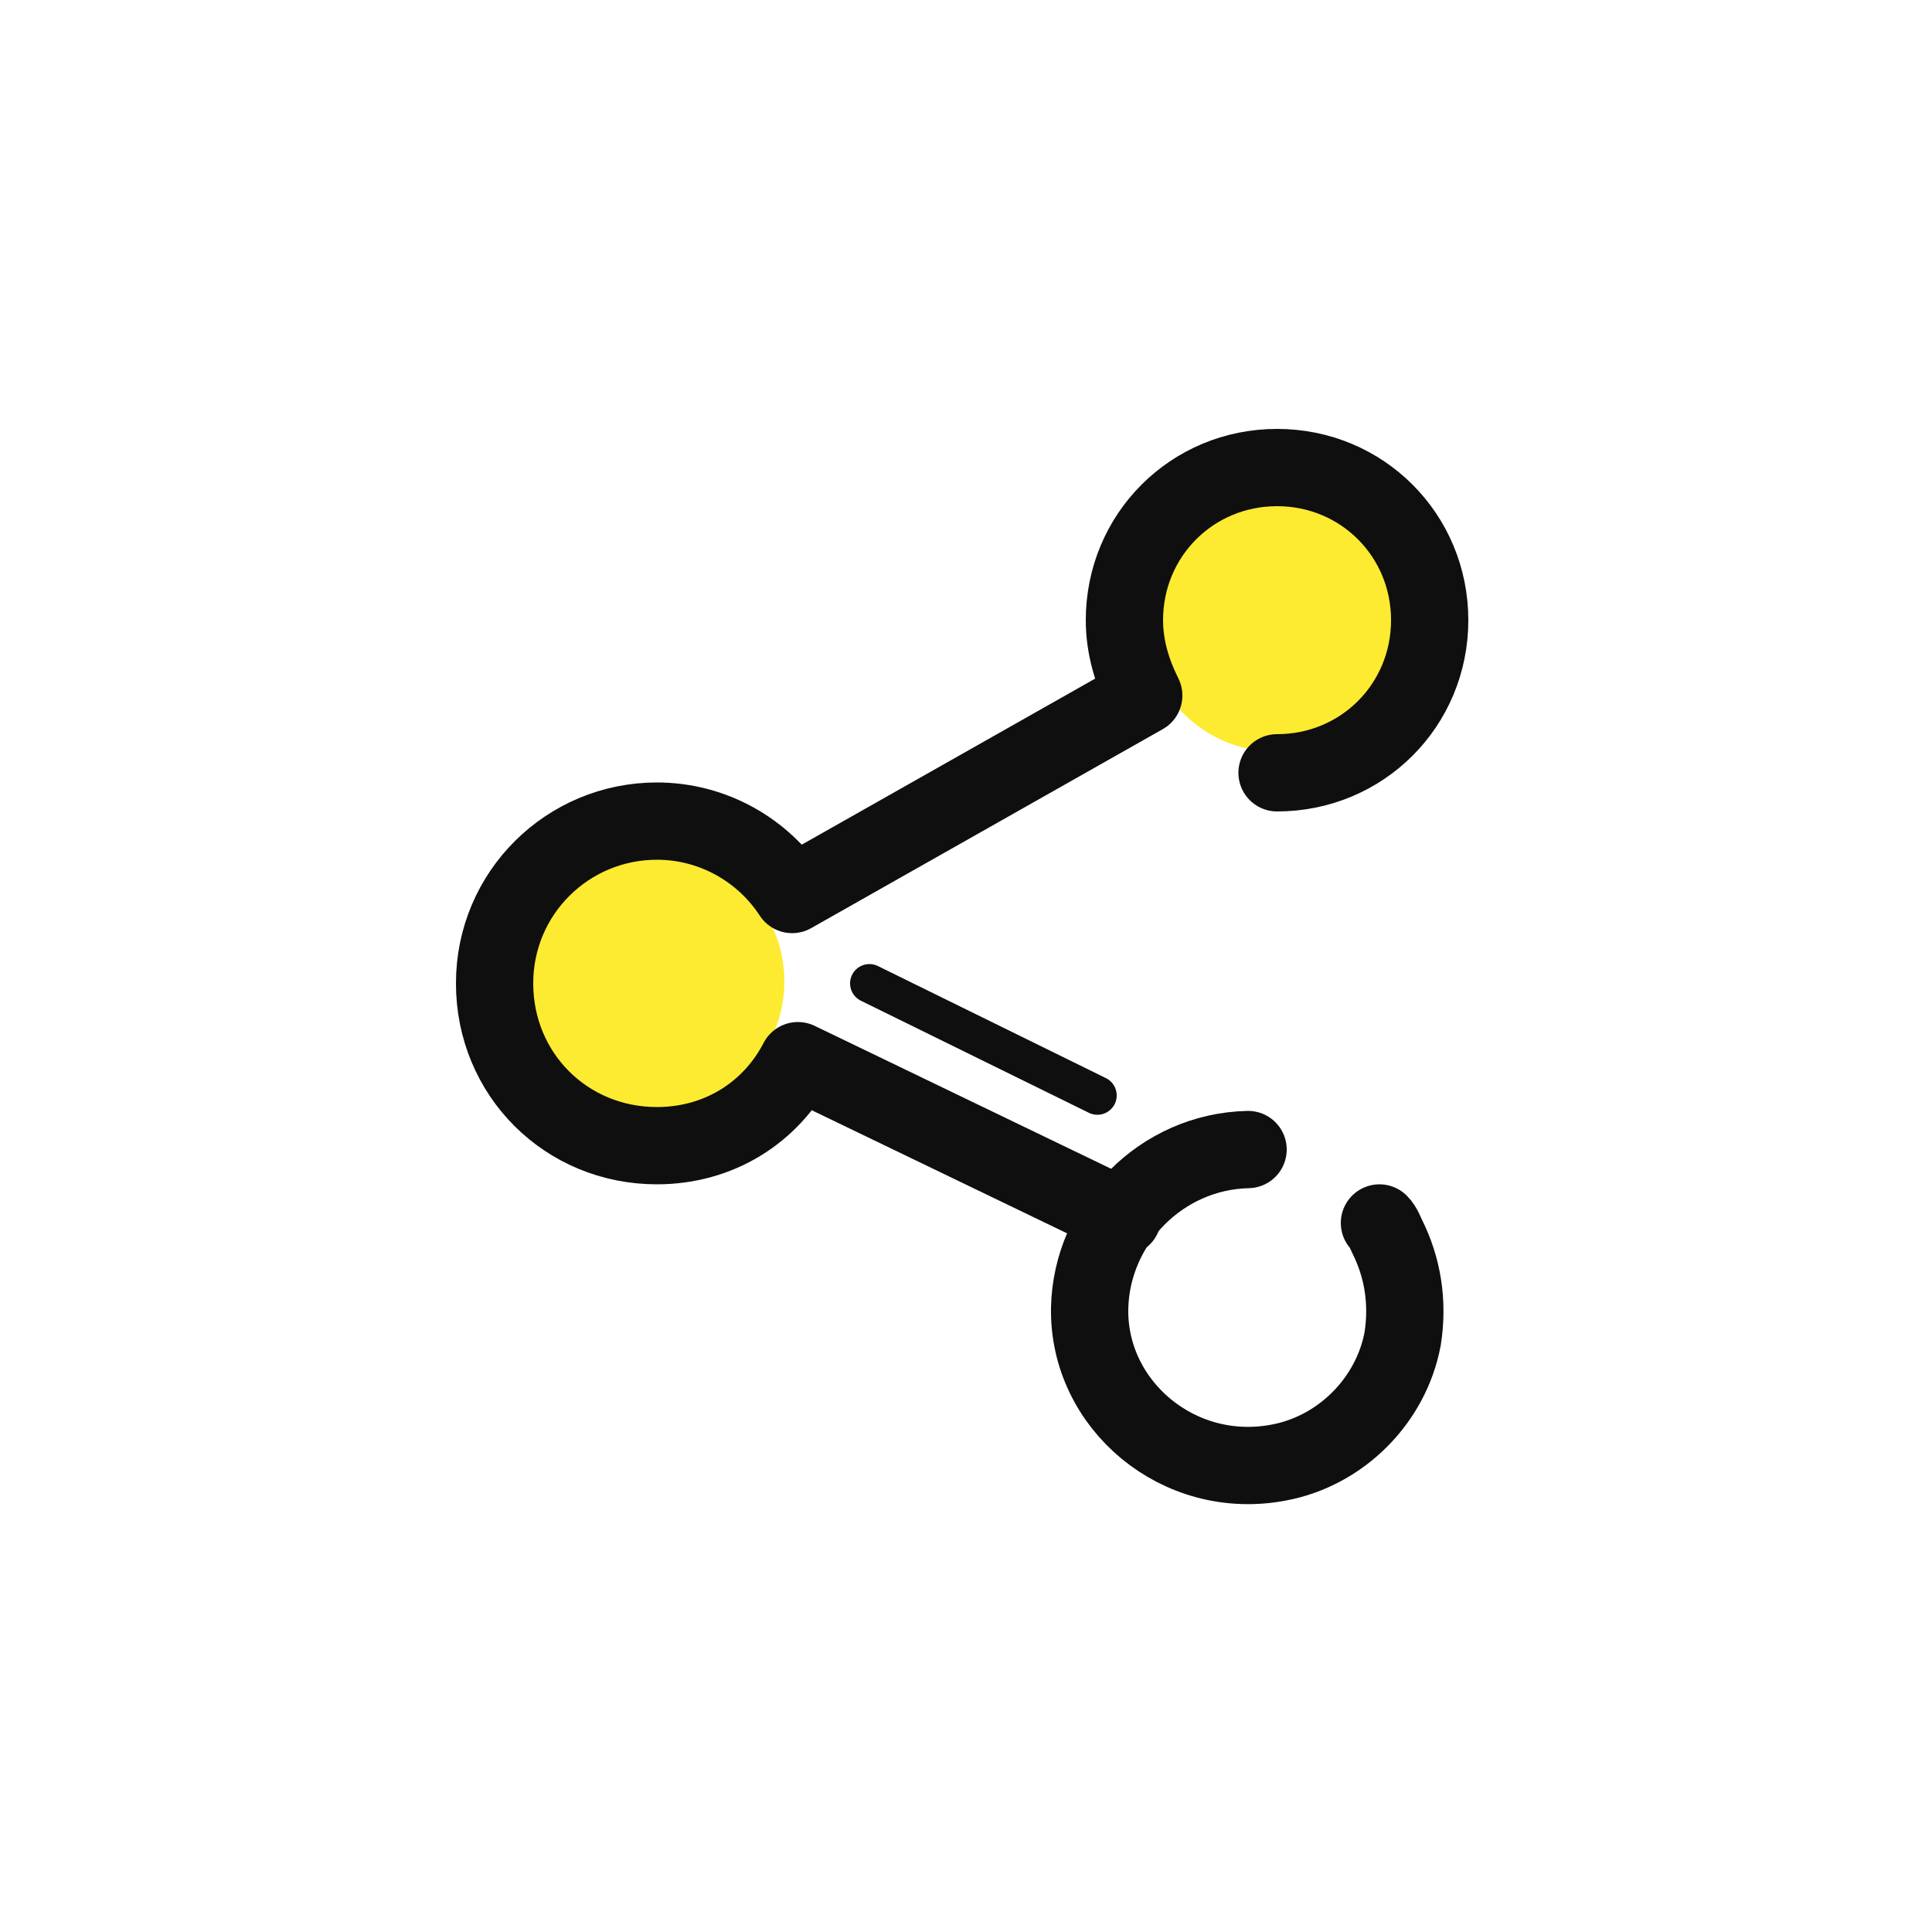<?xml version="1.0" encoding="utf-8"?>
<!-- Generator: Adobe Illustrator 18.1.1, SVG Export Plug-In . SVG Version: 6.00 Build 0)  -->
<svg version="1.1" xmlns="http://www.w3.org/2000/svg" xmlns:xlink="http://www.w3.org/1999/xlink" x="0px" y="0px"
	 viewBox="0 0 100 100" enable-background="new 0 0 100 100" xml:space="preserve">
<g id="Layer_6">
	<circle fill-rule="evenodd" clip-rule="evenodd" fill="#FDEB31" cx="33.9" cy="50.8" r="6.7"/>
	<circle fill-rule="evenodd" clip-rule="evenodd" fill="#FDEB31" cx="66" cy="32.2" r="6.7"/>
</g>
<g id="Layer_5">
	<g>
		
			<path fill-rule="evenodd" clip-rule="evenodd" fill="none" stroke="#0F0F0F" stroke-width="4" stroke-linecap="round" stroke-linejoin="round" stroke-miterlimit="10" d="
			M66.1,40c4.4,0,7.9-3.5,7.9-7.9s-3.5-7.9-7.9-7.9c-4.4,0-7.9,3.5-7.9,7.9c0,1.4,0.4,2.7,1,3.9L41,46.3l0,0c-1.5-2.3-4.1-3.8-7-3.8
			c-4.6,0-8.4,3.7-8.4,8.4s3.7,8.4,8.4,8.4c3.2,0,5.9-1.7,7.3-4.4L58.1,63"/>
		
			<path fill-rule="evenodd" clip-rule="evenodd" fill="none" stroke="#0F0F0F" stroke-width="4" stroke-linecap="round" stroke-linejoin="round" stroke-miterlimit="10" d="
			M71.4,63.3c0.2,0.2,0.3,0.5,0.4,0.7c0.8,1.6,1.1,3.4,0.8,5.3c-0.6,3.2-3.2,5.8-6.4,6.4c-5.2,1-9.9-3-9.8-8
			c0.1-4.4,3.7-8.1,8.2-8.2"/>
	</g>
	
		<line fill="none" stroke="#0F0F0F" stroke-width="2" stroke-linecap="round" stroke-linejoin="round" stroke-miterlimit="10" x1="45" y1="50.9" x2="56.8" y2="56.7"/>
</g>
<g id="Layer_3">
</g>
</svg>
